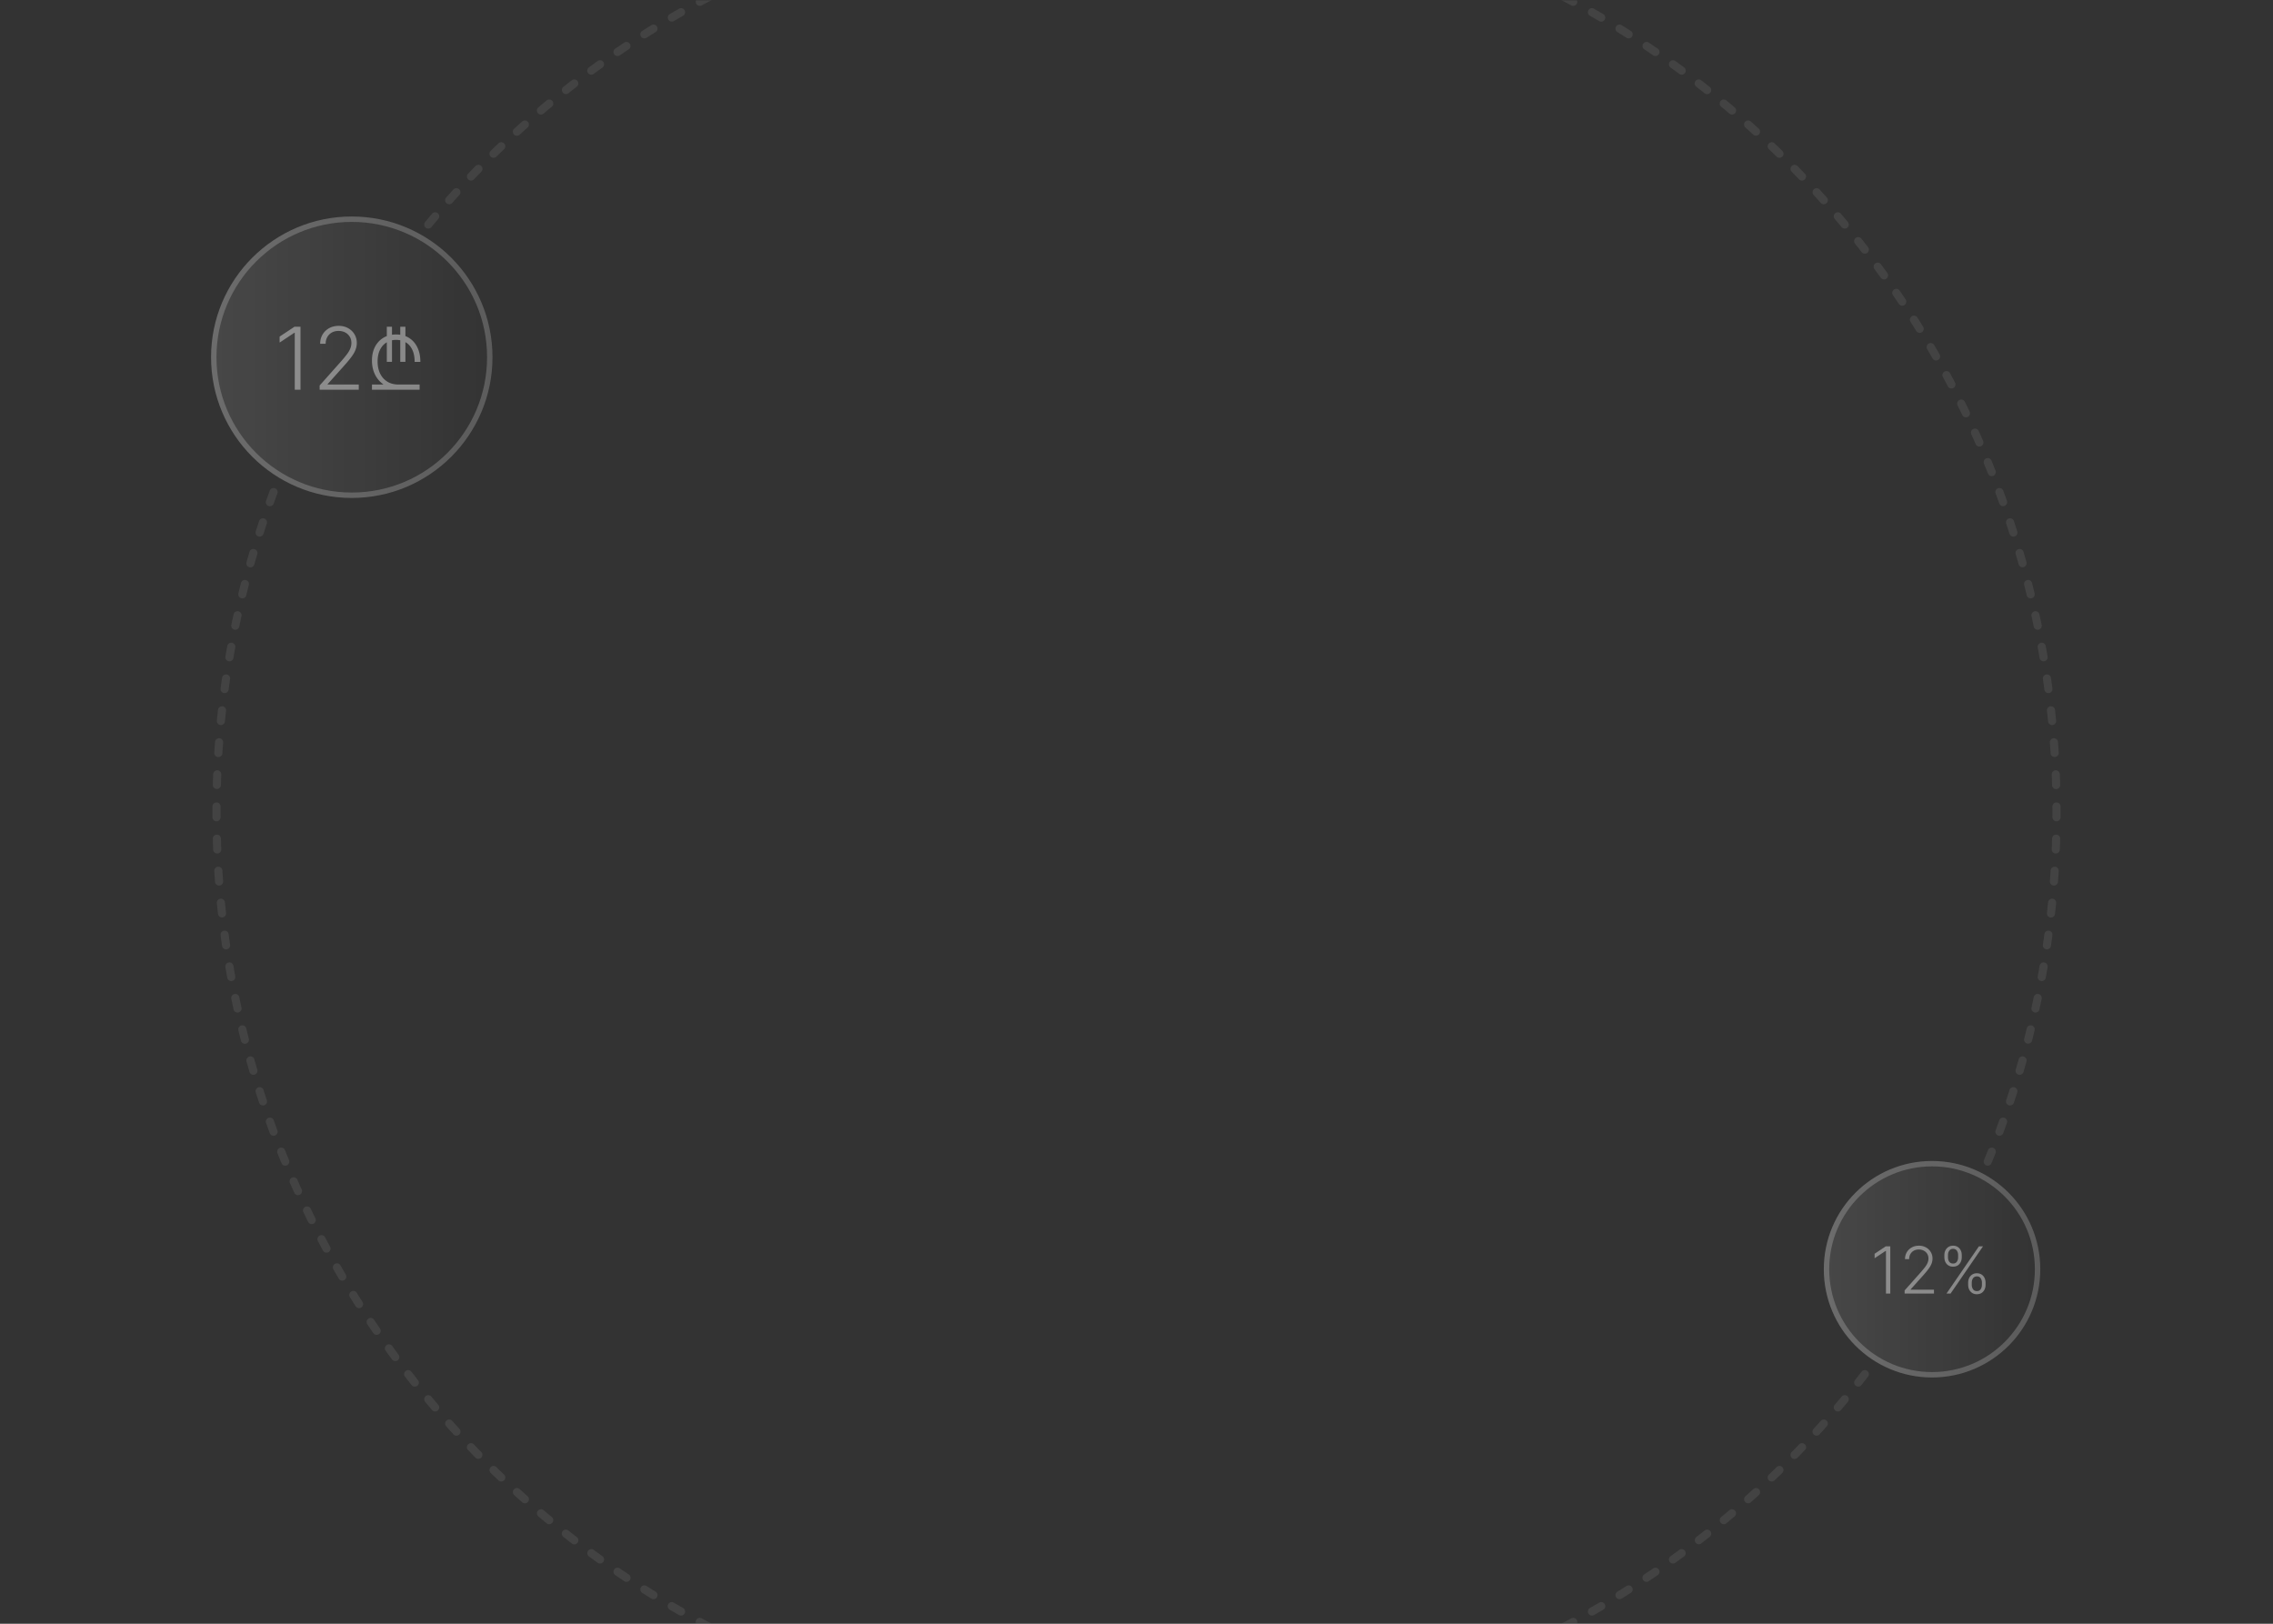 <svg width="840" height="600" fill="none" xmlns="http://www.w3.org/2000/svg"><rect width="100%" height="100%" fill="#333333" stroke="none"/><mask id="b" style="mask-type:alpha" maskUnits="userSpaceOnUse" x="0" y="0" width="840" height="600"><rect width="840" height="600" rx="60" fill="url(#a)"/></mask><g mask="url(#b)"><path fill-rule="evenodd" clip-rule="evenodd" d="M418.003-41.49a349.568 349.568 0 0 1 3.994 0 1.5 1.5 0 0 1-.017 3 343.9 343.9 0 0 0-3.96 0 1.5 1.5 0 1 1-.017-3Zm10.412 1.592a1.5 1.5 0 0 1 1.542-1.456c1.323.038 2.644.083 3.964.136a1.5 1.5 0 1 1-.121 2.998 342.019 342.019 0 0 0-3.929-.135 1.5 1.5 0 0 1-1.456-1.543Zm-16.83 0a1.5 1.5 0 0 1-1.456 1.543c-1.312.037-2.622.082-3.93.135a1.5 1.5 0 0 1-.12-2.998 346.63 346.63 0 0 1 3.964-.136 1.5 1.5 0 0 1 1.542 1.456Zm28.681.492a1.5 1.5 0 0 1 1.592-1.402c1.325.083 2.649.175 3.97.273a1.5 1.5 0 1 1-.224 2.992 338.765 338.765 0 0 0-3.935-.271 1.5 1.5 0 0 1-1.403-1.592Zm-40.533 0a1.499 1.499 0 0 1-1.402 1.592c-1.314.083-2.626.173-3.935.271a1.5 1.5 0 1 1-.224-2.992 344.82 344.82 0 0 1 3.97-.273 1.5 1.5 0 0 1 1.591 1.402Zm52.358.9a1.5 1.5 0 0 1 1.639-1.346c1.322.13 2.641.267 3.958.411a1.5 1.5 0 1 1-.328 2.983c-1.305-.144-2.613-.28-3.923-.408a1.5 1.5 0 0 1-1.346-1.64Zm-64.182 0a1.5 1.5 0 0 1-1.346 1.64c-1.31.128-2.618.264-3.924.408a1.5 1.5 0 1 1-.327-2.983c1.317-.144 2.636-.281 3.958-.41a1.5 1.5 0 0 1 1.639 1.346Zm75.991 1.314a1.5 1.5 0 0 1 1.685-1.288c1.312.175 2.621.357 3.928.547a1.5 1.5 0 1 1-.431 2.969 340.797 340.797 0 0 0-3.893-.543 1.5 1.5 0 0 1-1.289-1.685Zm-87.8 0a1.5 1.5 0 0 1-1.289 1.685c-1.3.174-2.597.354-3.893.543a1.5 1.5 0 1 1-.431-2.97c1.307-.189 2.616-.371 3.928-.546a1.5 1.5 0 0 1 1.685 1.288Zm99.541 1.723a1.5 1.5 0 0 1 1.729-1.23c1.308.222 2.613.45 3.916.687a1.5 1.5 0 0 1-.535 2.952c-1.291-.234-2.585-.461-3.882-.68a1.5 1.5 0 0 1-1.228-1.73Zm-111.282 0a1.5 1.5 0 0 1-1.228 1.729c-1.297.219-2.591.446-3.882.68a1.5 1.5 0 1 1-.535-2.952c1.303-.236 2.608-.465 3.916-.686a1.5 1.5 0 0 1 1.729 1.229Zm122.944 2.13a1.5 1.5 0 0 1 1.771-1.168c1.303.268 2.602.542 3.899.825a1.5 1.5 0 0 1-.638 2.931c-1.286-.28-2.574-.552-3.864-.817a1.5 1.5 0 0 1-1.168-1.771Zm-134.606 0a1.5 1.5 0 0 1-1.168 1.77c-1.29.266-2.578.538-3.864.818a1.5 1.5 0 0 1-.638-2.931c1.297-.282 2.596-.557 3.898-.825a1.5 1.5 0 0 1 1.772 1.168Zm146.211 2.543a1.5 1.5 0 0 1 1.811-1.105c1.286.312 2.568.63 3.848.957a1.5 1.5 0 0 1-.74 2.907 341.32 341.32 0 0 0-3.814-.948 1.5 1.5 0 0 1-1.105-1.811Zm-157.816 0a1.5 1.5 0 0 1-1.105 1.81 341.32 341.32 0 0 0-3.814.949 1.5 1.5 0 0 1-.74-2.907c1.279-.326 2.562-.645 3.848-.957a1.5 1.5 0 0 1 1.811 1.105Zm169.315 2.947a1.5 1.5 0 0 1 1.848-1.04c1.277.357 2.55.721 3.82 1.093a1.501 1.501 0 0 1-.842 2.88c-1.259-.369-2.521-.73-3.786-1.084a1.5 1.5 0 0 1-1.04-1.85Zm-180.814 0a1.5 1.5 0 0 1-1.04 1.849 335.7 335.7 0 0 0-3.786 1.084 1.5 1.5 0 0 1-.842-2.88c1.27-.371 2.543-.736 3.819-1.093a1.5 1.5 0 0 1 1.849 1.04Zm192.194 3.347a1.5 1.5 0 0 1 1.884-.974c1.265.402 2.526.812 3.785 1.229a1.5 1.5 0 1 1-.944 2.848c-1.247-.413-2.497-.82-3.751-1.218a1.5 1.5 0 0 1-.974-1.885Zm-203.574 0a1.5 1.5 0 0 1-.974 1.885 337.73 337.73 0 0 0-3.752 1.218 1.5 1.5 0 1 1-.943-2.848c1.259-.417 2.52-.827 3.785-1.23a1.5 1.5 0 0 1 1.884.975Zm214.836 3.748a1.5 1.5 0 0 1 1.918-.907c1.247.446 2.491.898 3.731 1.358a1.5 1.5 0 1 1-1.042 2.813 339.65 339.65 0 0 0-3.699-1.346 1.501 1.501 0 0 1-.908-1.918Zm-226.098 0a1.501 1.501 0 0 1-.908 1.918c-1.236.442-2.469.89-3.699 1.346a1.5 1.5 0 0 1-1.043-2.813c1.241-.46 2.485-.912 3.732-1.358a1.5 1.5 0 0 1 1.918.907Zm237.225 4.143a1.5 1.5 0 0 1 1.948-.84c1.231.49 2.458.986 3.681 1.49a1.5 1.5 0 1 1-1.141 2.774c-1.212-.499-2.429-.99-3.648-1.476a1.5 1.5 0 0 1-.84-1.948Zm-248.352 0a1.5 1.5 0 0 1-.84 1.948c-1.219.485-2.436.977-3.648 1.476a1.5 1.5 0 1 1-1.141-2.774c1.223-.504 2.45-1 3.681-1.49a1.5 1.5 0 0 1 1.948.84Zm259.32 4.53a1.5 1.5 0 0 1 1.977-.771c1.214.533 2.424 1.072 3.631 1.619a1.5 1.5 0 0 1-1.238 2.732 339.539 339.539 0 0 0-3.599-1.604 1.5 1.5 0 0 1-.771-1.977Zm-270.288 0a1.5 1.5 0 0 1-.771 1.976 340.153 340.153 0 0 0-3.599 1.605 1.5 1.5 0 1 1-1.238-2.733 342.936 342.936 0 0 1 3.631-1.62 1.5 1.5 0 0 1 1.977.771Zm281.088 4.91a1.5 1.5 0 0 1 2.002-.702c1.196.576 2.387 1.158 3.575 1.747a1.5 1.5 0 0 1-1.333 2.688 334.465 334.465 0 0 0-3.543-1.732 1.5 1.5 0 0 1-.701-2.002Zm-291.888 0a1.5 1.5 0 0 1-.701 2.001c-1.185.57-2.366 1.148-3.543 1.732a1.5 1.5 0 0 1-1.333-2.688 338.165 338.165 0 0 1 3.575-1.747 1.5 1.5 0 0 1 2.002.701Zm302.519 5.29a1.5 1.5 0 0 1 2.025-.63 341.33 341.33 0 0 1 3.504 1.866 1.5 1.5 0 0 1-1.426 2.64 337.822 337.822 0 0 0-3.473-1.85 1.5 1.5 0 0 1-.63-2.026Zm-313.15 0a1.5 1.5 0 0 1-.63 2.025c-1.162.61-2.319 1.227-3.473 1.85a1.5 1.5 0 0 1-1.426-2.639 341.643 341.643 0 0 1 3.504-1.867 1.5 1.5 0 0 1 2.025.63Zm323.584 5.657a1.5 1.5 0 0 1 2.047-.56c1.15.657 2.297 1.32 3.439 1.99a1.5 1.5 0 0 1-1.518 2.588 331.003 331.003 0 0 0-3.409-1.972 1.5 1.5 0 0 1-.559-2.046Zm-334.018 0c.41.72.16 1.635-.559 2.046a331.003 331.003 0 0 0-3.409 1.972 1.5 1.5 0 0 1-1.518-2.587c1.142-.67 2.289-1.334 3.439-1.99a1.5 1.5 0 0 1 2.047.559Zm344.246 6.016a1.5 1.5 0 0 1 2.065-.487c1.127.697 2.251 1.4 3.369 2.11a1.5 1.5 0 1 1-1.607 2.534c-1.109-.704-2.222-1.401-3.34-2.092a1.501 1.501 0 0 1-.487-2.065Zm-354.474 0c.435.705.217 1.63-.487 2.065-1.118.691-2.232 1.388-3.341 2.092a1.5 1.5 0 1 1-1.606-2.534 337.85 337.85 0 0 1 3.369-2.11 1.5 1.5 0 0 1 2.065.488Zm364.488 6.372a1.5 1.5 0 0 1 2.08-.415c1.102.735 2.2 1.477 3.292 2.225a1.5 1.5 0 1 1-1.694 2.476 339.485 339.485 0 0 0-3.263-2.206 1.5 1.5 0 0 1-.415-2.08Zm-374.502 0a1.5 1.5 0 0 1-.415 2.08c-1.092.73-2.18 1.464-3.263 2.206a1.5 1.5 0 0 1-1.695-2.476c1.093-.748 2.191-1.49 3.293-2.225a1.5 1.5 0 0 1 2.08.415Zm384.289 6.717a1.5 1.5 0 0 1 2.093-.342c1.076.773 2.146 1.552 3.212 2.338a1.5 1.5 0 1 1-1.779 2.415 342.786 342.786 0 0 0-3.184-2.317 1.5 1.5 0 0 1-.342-2.094Zm-394.076 0a1.5 1.5 0 0 1-.342 2.094 344.645 344.645 0 0 0-3.184 2.317 1.5 1.5 0 1 1-1.779-2.415 337.494 337.494 0 0 1 3.212-2.338 1.5 1.5 0 0 1 2.093.342Zm403.621 7.053a1.501 1.501 0 0 1 2.105-.27c1.048.811 2.091 1.627 3.13 2.45a1.5 1.5 0 0 1-1.863 2.352 334.61 334.61 0 0 0-3.102-2.428 1.5 1.5 0 0 1-.27-2.104Zm-413.166 0a1.5 1.5 0 0 1-.27 2.104 336.324 336.324 0 0 0-3.102 2.428 1.501 1.501 0 0 1-1.863-2.352 352.896 352.896 0 0 1 3.13-2.45 1.5 1.5 0 0 1 2.105.27Zm422.461 7.38a1.5 1.5 0 0 1 2.112-.196c1.019.846 2.034 1.698 3.043 2.556a1.5 1.5 0 1 1-1.942 2.286 354.568 354.568 0 0 0-3.017-2.534 1.499 1.499 0 0 1-.196-2.112Zm-431.756 0c.53.637.442 1.583-.196 2.112a354.58 354.58 0 0 0-3.017 2.534 1.5 1.5 0 1 1-1.942-2.286c1.009-.858 2.024-1.71 3.043-2.556a1.5 1.5 0 0 1 2.112.196Zm440.789 7.7a1.5 1.5 0 0 1 2.118-.123c.989.88 1.973 1.767 2.952 2.66a1.5 1.5 0 0 1-2.021 2.216c-.97-.884-1.946-1.763-2.926-2.636a1.5 1.5 0 0 1-.123-2.118Zm-449.822 0a1.5 1.5 0 0 1-.123 2.117c-.981.873-1.956 1.752-2.926 2.636a1.5 1.5 0 1 1-2.021-2.217c.979-.892 1.963-1.778 2.952-2.66a1.5 1.5 0 0 1 2.118.123Zm458.583 8.007a1.5 1.5 0 0 1 2.121-.049c.958.915 1.911 1.835 2.858 2.76a1.5 1.5 0 0 1-2.097 2.147c-.939-.918-1.883-1.83-2.833-2.737a1.5 1.5 0 0 1-.049-2.12Zm-467.344 0a1.5 1.5 0 0 1-.049 2.121c-.95.907-1.894 1.819-2.833 2.737a1.5 1.5 0 0 1-2.097-2.146c.947-.926 1.9-1.846 2.858-2.76a1.5 1.5 0 0 1 2.121.048Zm475.821 8.307a1.5 1.5 0 0 1 2.121.024c.926.948 1.846 1.9 2.761 2.859a1.5 1.5 0 0 1-2.17 2.071c-.906-.95-1.819-1.894-2.736-2.833a1.5 1.5 0 0 1 .024-2.121Zm-484.298 0a1.5 1.5 0 0 1 .024 2.121c-.917.94-1.83 1.884-2.736 2.833a1.5 1.5 0 0 1-2.17-2.071c.915-.958 1.835-1.911 2.76-2.858a1.501 1.501 0 0 1 2.122-.025Zm492.483 8.596a1.5 1.5 0 0 1 2.119.098c.892.98 1.779 1.963 2.66 2.952a1.5 1.5 0 1 1-2.241 1.995c-.873-.98-1.752-1.956-2.636-2.926a1.5 1.5 0 0 1 .098-2.119Zm-500.668 0a1.5 1.5 0 0 1 .098 2.12c-.884.97-1.763 1.945-2.636 2.925a1.5 1.5 0 0 1-2.241-1.995c.881-.989 1.768-1.973 2.66-2.952a1.5 1.5 0 0 1 2.119-.098Zm508.549 8.874a1.5 1.5 0 0 1 2.114.172c.858 1.01 1.71 2.024 2.556 3.044a1.499 1.499 0 1 1-2.308 1.916 349.859 349.859 0 0 0-2.534-3.017 1.5 1.5 0 0 1 .172-2.114Zm-516.43 0a1.5 1.5 0 0 1 .172 2.115c-.851 1-1.695 2.006-2.534 3.017a1.5 1.5 0 0 1-2.309-1.916c.847-1.02 1.699-2.034 2.557-3.044a1.5 1.5 0 0 1 2.114-.171Zm523.998 9.143a1.5 1.5 0 0 1 2.107.245 358.1 358.1 0 0 1 2.449 3.13 1.5 1.5 0 0 1-2.374 1.835 336.587 336.587 0 0 0-2.427-3.103 1.499 1.499 0 0 1 .245-2.107Zm7.246 9.401a1.5 1.5 0 0 1 2.098.318 343.928 343.928 0 0 1 2.337 3.212 1.5 1.5 0 1 1-2.436 1.751 323.345 323.345 0 0 0-2.317-3.184 1.5 1.5 0 0 1 .318-2.097Zm6.915 9.647a1.5 1.5 0 0 1 2.085.391c.748 1.093 1.49 2.19 2.226 3.292a1.502 1.502 0 0 1-2.496 1.666 332.783 332.783 0 0 0-2.205-3.264 1.5 1.5 0 0 1 .39-2.085Zm6.574 9.88a1.5 1.5 0 0 1 2.07.463c.71 1.119 1.413 2.242 2.11 3.37a1.5 1.5 0 1 1-2.552 1.577 346.292 346.292 0 0 0-2.091-3.34 1.499 1.499 0 0 1 .463-2.07Zm6.226 10.104a1.5 1.5 0 0 1 2.053.536c.67 1.142 1.333 2.288 1.99 3.439a1.5 1.5 0 1 1-2.606 1.487 338.828 338.828 0 0 0-1.972-3.409 1.5 1.5 0 0 1 .535-2.053Zm5.872 10.32a1.5 1.5 0 0 1 2.032.606 344.906 344.906 0 0 1 1.867 3.504 1.501 1.501 0 0 1-2.656 1.395 338.639 338.639 0 0 0-1.85-3.472 1.5 1.5 0 0 1 .607-2.033Zm5.503 10.512a1.5 1.5 0 0 1 2.01.678 327.836 327.836 0 0 1 1.747 3.574 1.5 1.5 0 1 1-2.703 1.302 331.302 331.302 0 0 0-1.731-3.544 1.5 1.5 0 0 1 .677-2.01Zm5.132 10.699a1.5 1.5 0 0 1 1.986.748 348.19 348.19 0 0 1 1.619 3.631 1.5 1.5 0 1 1-2.747 1.205 331.026 331.026 0 0 0-1.605-3.599 1.5 1.5 0 0 1 .747-1.985Zm4.756 10.877a1.5 1.5 0 0 1 1.958.817c.503 1.223.999 2.451 1.489 3.681a1.5 1.5 0 0 1-2.788 1.109c-.485-1.22-.977-2.436-1.476-3.649a1.5 1.5 0 0 1 .817-1.958Zm4.371 11.039a1.5 1.5 0 0 1 1.928.885c.46 1.24.913 2.484 1.359 3.732a1.5 1.5 0 0 1-2.825 1.009 332.036 332.036 0 0 0-1.347-3.698 1.5 1.5 0 0 1 .885-1.928Zm-636.756 0a1.5 1.5 0 0 1 .885 1.928 332.036 332.036 0 0 0-1.347 3.698 1.5 1.5 0 1 1-2.825-1.009c.446-1.248.899-2.492 1.359-3.732a1.5 1.5 0 0 1 1.928-.885Zm640.733 11.175a1.501 1.501 0 0 1 1.896.953c.416 1.258.826 2.52 1.229 3.784a1.5 1.5 0 0 1-2.859.91 341.794 341.794 0 0 0-1.218-3.751 1.5 1.5 0 0 1 .952-1.896Zm-644.71 0a1.5 1.5 0 0 1 .952 1.896c-.413 1.247-.819 2.498-1.218 3.751a1.5 1.5 0 1 1-2.859-.909c.403-1.265.813-2.527 1.23-3.785a1.5 1.5 0 0 1 1.895-.953Zm648.293 11.315a1.5 1.5 0 0 1 1.861 1.018 348.3 348.3 0 0 1 1.094 3.82 1.501 1.501 0 0 1-2.889.809 342.118 342.118 0 0 0-1.084-3.786 1.5 1.5 0 0 1 1.018-1.861Zm-651.876 0a1.5 1.5 0 0 1 1.018 1.861c-.368 1.259-.73 2.521-1.084 3.786a1.5 1.5 0 0 1-2.889-.809c.358-1.276.722-2.55 1.094-3.82a1.5 1.5 0 0 1 1.86-1.018Zm655.062 11.443a1.5 1.5 0 0 1 1.824 1.083c.326 1.28.645 2.563.956 3.848a1.5 1.5 0 0 1-2.915.707 337.05 337.05 0 0 0-.948-3.814 1.5 1.5 0 0 1 1.083-1.824Zm-658.248 0a1.5 1.5 0 0 1 1.083 1.824c-.323 1.268-.639 2.54-.948 3.814a1.5 1.5 0 0 1-2.915-.707c.311-1.285.63-2.568.956-3.848a1.5 1.5 0 0 1 1.824-1.083Zm661.025 11.531a1.5 1.5 0 0 1 1.785 1.147c.282 1.296.557 2.596.824 3.898a1.5 1.5 0 0 1-2.938.604 326.681 326.681 0 0 0-.818-3.864 1.5 1.5 0 0 1 1.147-1.785Zm-663.802 0a1.5 1.5 0 0 1 1.147 1.785c-.28 1.285-.553 2.573-.818 3.864a1.5 1.5 0 0 1-2.938-.604c.267-1.302.542-2.602.824-3.898a1.5 1.5 0 0 1 1.785-1.147Zm666.173 11.625a1.5 1.5 0 0 1 1.744 1.208c.236 1.303.464 2.609.686 3.917a1.5 1.5 0 0 1-2.958.5c-.22-1.297-.446-2.591-.68-3.882a1.499 1.499 0 0 1 1.208-1.743Zm-668.544 0a1.5 1.5 0 0 1 1.208 1.743c-.234 1.292-.46 2.586-.68 3.882a1.5 1.5 0 0 1-2.958-.5c.222-1.308.45-2.614.686-3.917a1.5 1.5 0 0 1 1.744-1.208Zm670.509 11.713a1.5 1.5 0 0 1 1.7 1.268c.189 1.307.372 2.617.547 3.928a1.5 1.5 0 0 1-2.974.397c-.173-1.3-.354-2.598-.542-3.893a1.5 1.5 0 0 1 1.269-1.7Zm-672.474 0a1.5 1.5 0 0 1 1.27 1.7 339.922 339.922 0 0 0-.543 3.893 1.5 1.5 0 1 1-2.974-.397c.175-1.311.358-2.621.547-3.927a1.5 1.5 0 0 1 1.7-1.269Zm674.026 11.766a1.5 1.5 0 0 1 1.655 1.327c.145 1.317.282 2.637.411 3.958a1.5 1.5 0 0 1-2.986.293 335.92 335.92 0 0 0-.407-3.923 1.5 1.5 0 0 1 1.327-1.655Zm-675.578 0a1.5 1.5 0 0 1 1.327 1.655c-.143 1.305-.279 2.613-.407 3.923a1.5 1.5 0 1 1-2.986-.293c.13-1.321.267-2.64.411-3.957a1.5 1.5 0 0 1 1.655-1.328Zm676.719 11.803a1.501 1.501 0 0 1 1.608 1.384c.099 1.322.19 2.645.274 3.97a1.5 1.5 0 0 1-2.994.189 341.84 341.84 0 0 0-.272-3.935 1.5 1.5 0 0 1 1.384-1.608Zm-677.86 0a1.5 1.5 0 0 1 1.384 1.608c-.098 1.31-.189 2.622-.272 3.936a1.5 1.5 0 0 1-2.994-.19c.084-1.325.175-2.648.274-3.97a1.5 1.5 0 0 1 1.608-1.384Zm678.593 11.853a1.5 1.5 0 0 1 1.558 1.439c.053 1.319.099 2.64.137 3.963a1.5 1.5 0 0 1-2.999.086 364.623 364.623 0 0 0-.135-3.929 1.5 1.5 0 0 1 1.439-1.559Zm-679.326 0a1.5 1.5 0 0 1 1.44 1.559 340.536 340.536 0 0 0-.136 3.929 1.501 1.501 0 0 1-2.999-.086c.038-1.323.084-2.644.137-3.963a1.5 1.5 0 0 1 1.559-1.439Zm679.649 11.871a1.5 1.5 0 0 1 1.508 1.492l.004.755.001.601.001.64-.002 1.126-.004.871a1.5 1.5 0 1 1-3-.017 326.21 326.21 0 0 0 0-3.959 1.5 1.5 0 0 1 1.492-1.509Zm-679.972 0a1.5 1.5 0 0 1 1.492 1.509 343.292 343.292 0 0 0 0 3.959 1.5 1.5 0 1 1-3 .017 349.568 349.568 0 0 1 0-3.993 1.5 1.5 0 0 1 1.508-1.492Zm679.887 11.903c.828.024 1.48.715 1.457 1.543a346.443 346.443 0 0 1-.137 3.963 1.5 1.5 0 1 1-2.997-.12c.052-1.308.097-2.618.135-3.929a1.5 1.5 0 0 1 1.542-1.457Zm-679.802 0a1.501 1.501 0 0 1 1.542 1.457c.038 1.311.083 2.621.135 3.929a1.5 1.5 0 1 1-2.997.12c-.053-1.319-.099-2.64-.137-3.963a1.5 1.5 0 0 1 1.457-1.543Zm679.31 11.852a1.5 1.5 0 0 1 1.403 1.591 344.818 344.818 0 0 1-.274 3.97 1.5 1.5 0 0 1-2.992-.223c.098-1.31.189-2.622.272-3.936a1.499 1.499 0 0 1 1.591-1.402Zm-678.818 0a1.5 1.5 0 0 1 1.591 1.402c.083 1.314.174 2.626.272 3.936a1.499 1.499 0 1 1-2.992.224c-.099-1.322-.19-2.645-.274-3.97a1.5 1.5 0 0 1 1.403-1.592Zm677.918 11.824a1.5 1.5 0 0 1 1.346 1.639 321.242 321.242 0 0 1-.411 3.958 1.5 1.5 0 1 1-2.982-.327c.143-1.306.279-2.613.408-3.923a1.499 1.499 0 0 1 1.639-1.347Zm-677.018 0a1.5 1.5 0 0 1 1.64 1.347c.128 1.31.264 2.618.407 3.923a1.5 1.5 0 0 1-2.982.327 341.854 341.854 0 0 1-.411-3.957 1.5 1.5 0 0 1 1.346-1.64Zm675.704 11.809c.821.11 1.398.864 1.289 1.686a363.45 363.45 0 0 1-.547 3.927 1.5 1.5 0 0 1-2.969-.431c.188-1.295.369-2.593.542-3.893a1.501 1.501 0 0 1 1.685-1.289Zm-674.39.001a1.5 1.5 0 0 1 1.685 1.288c.173 1.3.354 2.598.542 3.893a1.5 1.5 0 1 1-2.969.431c-.19-1.306-.372-2.616-.547-3.927a1.5 1.5 0 0 1 1.289-1.685Zm672.668 11.74a1.5 1.5 0 0 1 1.229 1.729c-.222 1.308-.45 2.614-.686 3.917a1.5 1.5 0 0 1-2.952-.535c.234-1.292.46-2.586.68-3.882a1.5 1.5 0 0 1 1.729-1.229Zm-670.946 0a1.5 1.5 0 0 1 1.73 1.229c.219 1.296.445 2.59.68 3.882a1.5 1.5 0 1 1-2.953.535 341.386 341.386 0 0 1-.686-3.917 1.5 1.5 0 0 1 1.23-1.729Zm668.816 11.663a1.5 1.5 0 0 1 1.167 1.771 336.807 336.807 0 0 1-.824 3.898 1.5 1.5 0 0 1-2.932-.638c.28-1.285.553-2.573.818-3.864a1.5 1.5 0 0 1 1.771-1.167Zm-666.686 0a1.5 1.5 0 0 1 1.771 1.167c.266 1.291.538 2.579.818 3.864a1.5 1.5 0 1 1-2.932.638 343.235 343.235 0 0 1-.824-3.898 1.5 1.5 0 0 1 1.167-1.771ZM750.8 378.912a1.5 1.5 0 0 1 1.104 1.811c-.311 1.285-.63 2.568-.956 3.848a1.501 1.501 0 0 1-2.907-.741c.323-1.268.639-2.54.948-3.814a1.5 1.5 0 0 1 1.811-1.104Zm-661.6 0a1.5 1.5 0 0 1 1.811 1.104c.31 1.274.625 2.546.948 3.814a1.5 1.5 0 0 1-2.907.741c-.326-1.28-.645-2.563-.956-3.848a1.5 1.5 0 0 1 1.104-1.811Zm658.652 11.498a1.5 1.5 0 0 1 1.041 1.849 354.764 354.764 0 0 1-1.094 3.82 1.5 1.5 0 1 1-2.879-.843c.368-1.259.73-2.521 1.084-3.786a1.5 1.5 0 0 1 1.848-1.04Zm-655.704 0a1.5 1.5 0 0 1 1.848 1.04c.354 1.265.716 2.527 1.084 3.786a1.5 1.5 0 0 1-2.88.843c-.37-1.27-.735-2.544-1.093-3.82a1.5 1.5 0 0 1 1.04-1.849Zm652.357 11.38a1.5 1.5 0 0 1 .975 1.884 363.404 363.404 0 0 1-1.229 3.785 1.5 1.5 0 0 1-2.848-.943c.413-1.247.819-2.498 1.218-3.751a1.5 1.5 0 0 1 1.884-.975Zm-649.01 0a1.5 1.5 0 0 1 1.884.975 337.57 337.57 0 0 0 1.218 3.751 1.5 1.5 0 0 1-2.848.943c-.416-1.258-.826-2.52-1.229-3.785a1.5 1.5 0 0 1 .975-1.884Zm645.262 11.263a1.5 1.5 0 0 1 .908 1.917 345.759 345.759 0 0 1-1.359 3.732 1.5 1.5 0 1 1-2.813-1.043c.456-1.229.905-2.462 1.347-3.699a1.5 1.5 0 0 1 1.917-.907Zm-641.514 0a1.5 1.5 0 0 1 1.917.907c.442 1.237.891 2.47 1.347 3.699a1.5 1.5 0 1 1-2.813 1.043c-.46-1.241-.913-2.484-1.359-3.732a1.5 1.5 0 0 1 .908-1.917Zm637.371 11.126a1.501 1.501 0 0 1 .84 1.949c-.49 1.23-.986 2.457-1.489 3.681a1.5 1.5 0 0 1-2.775-1.141c.499-1.213.991-2.429 1.476-3.649a1.5 1.5 0 0 1 1.948-.84Zm-633.228.001a1.499 1.499 0 0 1 1.948.839c.485 1.22.977 2.436 1.476 3.649a1.5 1.5 0 0 1-2.775 1.141 367.495 367.495 0 0 1-1.489-3.681 1.5 1.5 0 0 1 .84-1.948Zm4.529 10.968a1.5 1.5 0 0 1 1.976.77 322.623 322.623 0 0 0 1.605 3.599 1.5 1.5 0 0 1-2.733 1.238 348.19 348.19 0 0 1-1.619-3.631 1.5 1.5 0 0 1 .771-1.976Zm4.91 10.799a1.5 1.5 0 0 1 2.002.701c.57 1.185 1.148 2.366 1.731 3.543a1.5 1.5 0 0 1-2.687 1.333 327.836 327.836 0 0 1-1.747-3.574 1.5 1.5 0 0 1 .701-2.003Zm5.29 10.631a1.501 1.501 0 0 1 2.026.63c.61 1.162 1.227 2.32 1.85 3.473a1.5 1.5 0 0 1-2.639 1.426 334.426 334.426 0 0 1-1.867-3.503 1.5 1.5 0 0 1 .63-2.026Zm5.657 10.435a1.5 1.5 0 0 1 2.047.559c.651 1.14 1.308 2.277 1.972 3.409a1.5 1.5 0 0 1-2.588 1.517 333.912 333.912 0 0 1-1.99-3.439 1.5 1.5 0 0 1 .559-2.046Zm6.017 10.228a1.5 1.5 0 0 1 2.065.487 346.292 346.292 0 0 0 2.091 3.34 1.5 1.5 0 1 1-2.533 1.607 333.641 333.641 0 0 1-2.11-3.37 1.499 1.499 0 0 1 .487-2.064Zm6.371 10.013a1.5 1.5 0 0 1 2.081.415c.729 1.093 1.464 2.18 2.205 3.264a1.5 1.5 0 0 1-2.475 1.694c-.748-1.093-1.49-2.19-2.226-3.292a1.502 1.502 0 0 1 .415-2.081Zm6.718 9.787a1.5 1.5 0 0 1 2.094.343 326.996 326.996 0 0 0 2.317 3.184 1.5 1.5 0 1 1-2.416 1.779 350.673 350.673 0 0 1-2.337-3.212 1.5 1.5 0 0 1 .342-2.094Zm547.191 9.546a1.5 1.5 0 0 1 .27 2.104 355.123 355.123 0 0 1-2.449 3.13 1.5 1.5 0 0 1-2.352-1.862c.815-1.03 1.624-2.064 2.427-3.103a1.5 1.5 0 0 1 2.104-.269Zm-540.138 0a1.5 1.5 0 0 1 2.104.269 344.939 344.939 0 0 0 2.427 3.103 1.499 1.499 0 1 1-2.352 1.862 355.123 355.123 0 0 1-2.449-3.13 1.5 1.5 0 0 1 .27-2.104Zm532.759 9.294a1.5 1.5 0 0 1 .196 2.112 354.643 354.643 0 0 1-2.557 3.044 1.5 1.5 0 1 1-2.286-1.943 331.268 331.268 0 0 0 2.534-3.017 1.501 1.501 0 0 1 2.113-.196Zm-525.379 0a1.5 1.5 0 0 1 2.112.196 331.268 331.268 0 0 0 2.534 3.017 1.5 1.5 0 1 1-2.286 1.943 337.15 337.15 0 0 1-2.556-3.044 1.498 1.498 0 0 1 .196-2.112Zm517.679 9.034a1.5 1.5 0 0 1 .123 2.118c-.881.989-1.768 1.973-2.66 2.951a1.5 1.5 0 1 1-2.217-2.02c.884-.971 1.763-1.946 2.636-2.927a1.5 1.5 0 0 1 2.118-.122Zm-509.98 0a1.5 1.5 0 0 1 2.118.122c.873.981 1.752 1.956 2.636 2.927a1.5 1.5 0 1 1-2.217 2.02 338.669 338.669 0 0 1-2.66-2.951 1.5 1.5 0 0 1 .123-2.118Zm8.008 8.76a1.5 1.5 0 0 1 2.121.049c.906.95 1.819 1.895 2.736 2.834a1.5 1.5 0 0 1-2.145 2.096 338.42 338.42 0 0 1-2.761-2.858 1.5 1.5 0 0 1 .049-2.121Zm493.964 0a1.5 1.5 0 0 1 .049 2.121c-.914.958-1.835 1.911-2.76 2.858a1.5 1.5 0 1 1-2.146-2.096 332.55 332.55 0 0 0 2.736-2.834 1.5 1.5 0 0 1 2.121-.049Zm-8.307 8.478a1.5 1.5 0 0 1-.024 2.121c-.947.926-1.9 1.846-2.858 2.761a1.5 1.5 0 0 1-2.072-2.17c.95-.907 1.894-1.819 2.833-2.737a1.5 1.5 0 0 1 2.121.025Zm-477.35 0a1.5 1.5 0 0 1 2.121-.025c.939.918 1.883 1.83 2.833 2.737a1.5 1.5 0 0 1-2.072 2.17 338.42 338.42 0 0 1-2.858-2.761 1.5 1.5 0 0 1-.024-2.121Zm468.754 8.184a1.5 1.5 0 0 1-.098 2.119c-.979.893-1.963 1.779-2.952 2.66a1.5 1.5 0 0 1-1.995-2.24c.981-.874 1.956-1.752 2.926-2.637a1.5 1.5 0 0 1 2.119.098Zm-460.158 0a1.5 1.5 0 0 1 2.119-.098c.97.885 1.946 1.763 2.926 2.637a1.499 1.499 0 1 1-1.995 2.24 337.203 337.203 0 0 1-2.952-2.66 1.5 1.5 0 0 1-.098-2.119Zm451.284 7.881a1.5 1.5 0 0 1-.172 2.114 337.129 337.129 0 0 1-3.043 2.557 1.5 1.5 0 0 1-1.916-2.308 345.61 345.61 0 0 0 3.017-2.535 1.5 1.5 0 0 1 2.114.172Zm-442.41 0a1.5 1.5 0 0 1 2.114-.171c1.001.85 2.007 1.695 3.017 2.534a1.5 1.5 0 0 1-1.916 2.308 337.129 337.129 0 0 1-3.043-2.557 1.5 1.5 0 0 1-.172-2.114Zm433.267 7.568a1.5 1.5 0 0 1-.244 2.107 351.065 351.065 0 0 1-3.13 2.449 1.501 1.501 0 0 1-1.835-2.373 348.892 348.892 0 0 0 3.102-2.428 1.5 1.5 0 0 1 2.107.245Zm-424.124 0a1.5 1.5 0 0 1 2.107-.245c1.029.815 2.063 1.624 3.102 2.428a1.5 1.5 0 1 1-1.835 2.373 351.065 351.065 0 0 1-3.13-2.449 1.5 1.5 0 0 1-.244-2.107Zm414.723 7.247a1.499 1.499 0 0 1-.318 2.097 337.532 337.532 0 0 1-3.212 2.338 1.5 1.5 0 0 1-1.751-2.436 344.624 344.624 0 0 0 3.184-2.317 1.499 1.499 0 0 1 2.097.318Zm-405.322 0a1.499 1.499 0 0 1 2.097-.318c1.057.778 2.118 1.551 3.184 2.317a1.5 1.5 0 0 1-1.751 2.436 337.532 337.532 0 0 1-3.212-2.338 1.499 1.499 0 0 1-.318-2.097Zm395.675 6.915a1.5 1.5 0 0 1-.39 2.085 351.418 351.418 0 0 1-3.293 2.225 1.5 1.5 0 1 1-1.665-2.495c1.092-.729 2.18-1.465 3.263-2.206a1.5 1.5 0 0 1 2.085.391Zm-386.028 0a1.5 1.5 0 0 1 2.085-.391c1.083.741 2.171 1.477 3.263 2.206a1.5 1.5 0 1 1-1.665 2.495c-1.102-.735-2.2-1.477-3.293-2.225a1.5 1.5 0 0 1-.39-2.085Zm376.149 6.573c.443.7.236 1.627-.464 2.071a352.406 352.406 0 0 1-3.369 2.11 1.5 1.5 0 0 1-1.578-2.552 327.937 327.937 0 0 0 3.341-2.092 1.5 1.5 0 0 1 2.07.463Zm-366.27 0a1.502 1.502 0 0 1 2.071-.463c1.109.704 2.222 1.401 3.34 2.092a1.5 1.5 0 0 1-1.578 2.552 352.406 352.406 0 0 1-3.369-2.11 1.501 1.501 0 0 1-.464-2.071Zm356.165 6.227a1.5 1.5 0 0 1-.535 2.052c-1.142.67-2.289 1.333-3.439 1.99a1.5 1.5 0 1 1-1.488-2.605 328.14 328.14 0 0 0 3.409-1.973 1.5 1.5 0 0 1 2.053.536Zm-346.06 0a1.5 1.5 0 0 1 2.053-.536 328.14 328.14 0 0 0 3.409 1.973 1.5 1.5 0 1 1-1.488 2.605c-1.15-.657-2.297-1.32-3.439-1.99a1.5 1.5 0 0 1-.535-2.052Zm335.741 5.871a1.501 1.501 0 0 1-.607 2.033 325.945 325.945 0 0 1-3.504 1.866 1.499 1.499 0 1 1-1.395-2.655 338.87 338.87 0 0 0 3.473-1.851 1.501 1.501 0 0 1 2.033.607Zm-325.421 0a1.5 1.5 0 0 1 2.032-.607c1.154.624 2.311 1.241 3.473 1.851a1.499 1.499 0 1 1-1.395 2.656 344.906 344.906 0 0 1-3.504-1.867 1.5 1.5 0 0 1-.606-2.033Zm314.908 5.504a1.5 1.5 0 0 1-.677 2.01 347.383 347.383 0 0 1-3.575 1.747 1.5 1.5 0 0 1-1.301-2.704c1.185-.57 2.366-1.147 3.543-1.731a1.5 1.5 0 0 1 2.01.678Zm-304.396 0a1.5 1.5 0 0 1 2.01-.678c1.177.584 2.358 1.161 3.543 1.732a1.5 1.5 0 1 1-1.301 2.703 347.383 347.383 0 0 1-3.575-1.747 1.5 1.5 0 0 1-.677-2.01Zm10.699 5.132a1.5 1.5 0 0 1 1.985-.748c1.196.542 2.396 1.077 3.599 1.605a1.5 1.5 0 1 1-1.206 2.747 336.92 336.92 0 0 1-3.631-1.619 1.5 1.5 0 0 1-.747-1.985Zm282.998 0a1.5 1.5 0 0 1-.747 1.985 336.92 336.92 0 0 1-3.631 1.619 1.5 1.5 0 0 1-1.206-2.747 331.026 331.026 0 0 0 3.599-1.605 1.5 1.5 0 0 1 1.985.748Zm-272.121 4.756a1.5 1.5 0 0 1 1.958-.817c1.212.499 2.429.99 3.648 1.475a1.5 1.5 0 1 1-1.108 2.788 310.888 310.888 0 0 1-3.681-1.489 1.499 1.499 0 0 1-.817-1.957Zm261.244-.001a1.5 1.5 0 0 1-.817 1.958c-1.223.503-2.45 1-3.681 1.489a1.5 1.5 0 1 1-1.108-2.788 330.78 330.78 0 0 0 3.648-1.475 1.5 1.5 0 0 1 1.958.816Zm-11.038 4.372a1.5 1.5 0 0 1-.885 1.927c-1.241.46-2.485.913-3.732 1.359a1.5 1.5 0 1 1-1.01-2.825c1.236-.442 2.469-.891 3.699-1.346a1.5 1.5 0 0 1 1.928.885Zm-239.168 0a1.5 1.5 0 0 1 1.928-.885c1.23.455 2.463.904 3.699 1.346a1.5 1.5 0 1 1-1.01 2.825 359.673 359.673 0 0 1-3.731-1.358 1.5 1.5 0 0 1-.886-1.928Zm227.992 3.976a1.5 1.5 0 0 1-.952 1.896c-1.259.417-2.52.827-3.785 1.229a1.5 1.5 0 0 1-.91-2.859c1.254-.399 2.504-.805 3.752-1.218a1.5 1.5 0 0 1 1.895.952Zm-216.816 0a1.5 1.5 0 0 1 1.896-.952c1.247.413 2.497.819 3.751 1.218a1.5 1.5 0 0 1-.91 2.859 327.483 327.483 0 0 1-3.785-1.229 1.5 1.5 0 0 1-.952-1.896Zm205.502 3.584a1.501 1.501 0 0 1-1.019 1.861c-1.27.371-2.543.736-3.819 1.093a1.5 1.5 0 1 1-.809-2.889c1.265-.354 2.527-.715 3.786-1.084a1.501 1.501 0 0 1 1.861 1.019Zm-194.188 0a1.501 1.501 0 0 1 1.861-1.019c1.259.369 2.521.73 3.786 1.084a1.5 1.5 0 1 1-.809 2.889 348.092 348.092 0 0 1-3.819-1.093 1.501 1.501 0 0 1-1.019-1.861Zm11.444 3.185a1.499 1.499 0 0 1 1.823-1.083c1.269.323 2.54.639 3.814.948a1.5 1.5 0 0 1-.706 2.916 348.606 348.606 0 0 1-3.848-.957 1.5 1.5 0 0 1-1.083-1.824Zm171.301 0a1.5 1.5 0 0 1-1.084 1.824c-1.279.326-2.562.645-3.848.957a1.5 1.5 0 0 1-.706-2.916c1.274-.309 2.545-.625 3.814-.948a1.5 1.5 0 0 1 1.824 1.083Zm-159.77 2.777a1.5 1.5 0 0 1 1.784-1.146c1.286.28 2.574.552 3.864.817a1.5 1.5 0 0 1-.603 2.939 354.4 354.4 0 0 1-3.899-.825 1.5 1.5 0 0 1-1.146-1.785Zm148.238 0a1.5 1.5 0 0 1-1.146 1.785c-1.297.282-2.596.557-3.898.825a1.501 1.501 0 0 1-.604-2.939c1.29-.265 2.578-.538 3.864-.817a1.5 1.5 0 0 1 1.784 1.146Zm-136.614 2.372a1.501 1.501 0 0 1 1.744-1.209c1.291.234 2.585.461 3.882.68a1.5 1.5 0 1 1-.501 2.958c-1.308-.221-2.613-.45-3.916-.686a1.5 1.5 0 0 1-1.209-1.743Zm124.99 0a1.5 1.5 0 0 1-1.209 1.743c-1.303.236-2.608.465-3.916.686a1.5 1.5 0 0 1-.501-2.958c1.297-.219 2.591-.446 3.882-.68a1.5 1.5 0 0 1 1.744 1.209Zm-113.277 1.964a1.5 1.5 0 0 1 1.7-1.269c1.296.188 2.593.369 3.893.543a1.5 1.5 0 1 1-.396 2.973 337.241 337.241 0 0 1-3.928-.547 1.5 1.5 0 0 1-1.269-1.7Zm101.564 0a1.5 1.5 0 0 1-1.269 1.7c-1.307.19-2.616.372-3.928.547a1.5 1.5 0 1 1-.396-2.973c1.3-.174 2.597-.355 3.893-.543a1.5 1.5 0 0 1 1.7 1.269Zm-89.797 1.553a1.5 1.5 0 0 1 1.655-1.328c1.305.144 2.613.279 3.923.408a1.5 1.5 0 0 1-.293 2.986 341.94 341.94 0 0 1-3.958-.412 1.499 1.499 0 0 1-1.327-1.654Zm78.03 0a1.499 1.499 0 0 1-1.327 1.654 341.94 341.94 0 0 1-3.958.412 1.5 1.5 0 0 1-.293-2.986c1.31-.129 2.618-.264 3.924-.408a1.5 1.5 0 0 1 1.654 1.328Zm-66.227 1.141a1.5 1.5 0 0 1 1.608-1.384c1.309.098 2.621.188 3.935.271a1.5 1.5 0 0 1-.189 2.994 346.376 346.376 0 0 1-3.97-.274 1.5 1.5 0 0 1-1.384-1.607Zm54.424 0a1.5 1.5 0 0 1-1.384 1.607c-1.321.099-2.644.19-3.97.274a1.5 1.5 0 0 1-.189-2.994 338.77 338.77 0 0 0 3.935-.271 1.5 1.5 0 0 1 1.608 1.384Zm-42.571.732a1.5 1.5 0 0 1 1.559-1.439c1.307.053 2.617.098 3.929.135a1.5 1.5 0 0 1-.086 2.999 347.42 347.42 0 0 1-3.964-.136 1.5 1.5 0 0 1-1.438-1.559Zm30.718 0a1.499 1.499 0 0 1-1.438 1.559c-1.319.053-2.641.098-3.964.136a1.5 1.5 0 1 1-.086-2.999c1.312-.037 2.622-.082 3.93-.135a1.5 1.5 0 0 1 1.558 1.439Zm-18.847.323a1.5 1.5 0 0 1 1.508-1.491 326.704 326.704 0 0 0 3.96 0 1.5 1.5 0 1 1 .017 3c-.665.004-1.331.005-1.997.005-.394 0-.787 0-1.181-.002l-.816-.003a1.5 1.5 0 0 1-1.491-1.509Z" fill="#fff" fill-opacity=".08"/><circle cx="52" cy="52" r="52" transform="matrix(-1 0 0 1 182 80)" fill="url(#c)"/><circle cx="52" cy="52" r="51" transform="matrix(-1 0 0 1 182 80)" stroke="#fff" stroke-opacity=".2" stroke-width="2"/><path d="M111.054 120.727V144h-2.125v-21.045h-.136l-5.455 3.625v-2.205l5.5-3.648h2.216ZM118.122 144v-1.557l7.602-8.545a52.353 52.353 0 0 0 2.398-2.875c.606-.796 1.046-1.531 1.318-2.205a5.411 5.411 0 0 0 .421-2.102c0-.886-.209-1.659-.625-2.318a4.203 4.203 0 0 0-1.693-1.557c-.72-.371-1.531-.557-2.432-.557-.955 0-1.792.205-2.512.614a4.312 4.312 0 0 0-1.659 1.682c-.394.712-.591 1.53-.591 2.454h-2.034c0-1.288.296-2.428.887-3.42a6.4 6.4 0 0 1 2.443-2.353c1.038-.568 2.212-.852 3.523-.852 1.295 0 2.447.28 3.454.841a6.202 6.202 0 0 1 2.375 2.261c.576.955.864 2.023.864 3.205 0 .856-.152 1.686-.455 2.489-.295.803-.807 1.697-1.534 2.681-.727.985-1.735 2.19-3.023 3.614l-5.772 6.443v.148h11.511V144h-14.466Zm31.702-10.284h-1.909v-12.989h1.909v12.989Zm-4.966 0h-1.909v-12.989h1.909v12.989ZM137.46 144v-1.909h17.614V144H137.46Zm9.012-.557c-1.766-.007-3.326-.458-4.682-1.352-1.356-.894-2.417-2.11-3.182-3.648-.765-1.538-1.148-3.273-1.148-5.204 0-1.955.375-3.652 1.125-5.091.758-1.447 1.807-2.568 3.148-3.364 1.341-.795 2.894-1.193 4.659-1.193 1.796 0 3.364.409 4.705 1.227 1.341.818 2.382 1.985 3.125 3.5.75 1.508 1.125 3.307 1.125 5.398h-2.114c0-1.773-.288-3.261-.864-4.466-.575-1.212-1.378-2.125-2.409-2.739-1.03-.613-2.223-.92-3.579-.92-1.303 0-2.47.311-3.5.932-1.023.613-1.834 1.515-2.432 2.704-.599 1.182-.898 2.629-.898 4.341-.007 1.667.296 3.144.909 4.432.614 1.28 1.5 2.284 2.659 3.011 1.167.72 2.561 1.08 4.182 1.08l-.829 1.352Zm-4.898-1.318.091-.273h.761l-.125.273h-.727Z" fill="#fff" fill-opacity=".4"/><circle cx="40" cy="40" r="40" transform="matrix(-1 0 0 1 754 429)" fill="url(#d)"/><circle cx="40" cy="40" r="39" transform="matrix(-1 0 0 1 754 429)" stroke="#fff" stroke-opacity=".2" stroke-width="2"/><path d="M698.564 460.545V478h-1.594v-15.784h-.102l-4.091 2.719v-1.654l4.125-2.736h1.662ZM703.865 478v-1.168l5.702-6.409a39.158 39.158 0 0 0 1.798-2.156c.455-.597.784-1.148.989-1.653.21-.506.315-1.032.315-1.577 0-.665-.156-1.244-.469-1.739-.307-.5-.73-.889-1.27-1.167-.539-.279-1.147-.418-1.823-.418-.716 0-1.344.153-1.884.46a3.238 3.238 0 0 0-1.244 1.262c-.296.534-.443 1.147-.443 1.841h-1.526c0-.966.222-1.821.665-2.566a4.792 4.792 0 0 1 1.832-1.764c.779-.426 1.659-.639 2.642-.639.972 0 1.835.21 2.591.631.756.414 1.349.98 1.781 1.696.432.715.648 1.517.648 2.403 0 .642-.114 1.264-.341 1.866-.221.603-.605 1.273-1.15 2.012-.546.738-1.302 1.642-2.267 2.71l-4.33 4.832v.111h8.633V478h-10.849Zm23.478-3.239v-.792c0-.654.131-1.242.392-1.764a3.055 3.055 0 0 1 1.117-1.253c.483-.307 1.056-.461 1.721-.461.671 0 1.244.154 1.722.461.477.307.843.724 1.099 1.253.256.522.384 1.11.384 1.764v.792c0 .654-.131 1.242-.392 1.765-.256.522-.623.94-1.1 1.252-.477.307-1.048.461-1.713.461-.676 0-1.256-.154-1.738-.461a3.145 3.145 0 0 1-1.108-1.252c-.256-.523-.384-1.111-.384-1.765Zm1.338-.792v.792c0 .642.156 1.191.469 1.645.318.449.792.674 1.423.674.614 0 1.077-.225 1.389-.674.313-.454.469-1.003.469-1.645v-.792c0-.642-.153-1.188-.46-1.637-.307-.454-.773-.681-1.398-.681-.619 0-1.091.227-1.415.681-.318.449-.477.995-.477 1.637Zm-10.133-9.392v-.793c0-.653.13-1.241.392-1.764a3.06 3.06 0 0 1 1.116-1.244c.483-.313 1.057-.469 1.722-.469.67 0 1.244.156 1.721.469.478.306.844.721 1.1 1.244.255.523.383 1.111.383 1.764v.793c0 .653-.13 1.244-.392 1.772a3.03 3.03 0 0 1-1.099 1.245c-.478.307-1.049.46-1.713.46-.676 0-1.256-.153-1.739-.46a3.093 3.093 0 0 1-1.108-1.245c-.256-.528-.383-1.119-.383-1.772Zm1.338-.793v.793c0 .642.156 1.19.468 1.645.319.448.793.673 1.424.673.613 0 1.076-.225 1.389-.673.312-.455.469-1.003.469-1.645v-.793c0-.642-.154-1.187-.461-1.636-.306-.455-.772-.682-1.397-.682-.62 0-1.091.227-1.415.682-.318.449-.477.994-.477 1.636ZM719.332 478l11.991-17.455h1.509L720.84 478h-1.508Z" fill="#fff" fill-opacity=".4"/></g><defs><linearGradient id="a" x1="14.318" y1="580.147" x2="732.846" y2="684.081" gradientUnits="userSpaceOnUse"><stop stop-color="#1F5248"/><stop offset="1" stop-color="#102E2A"/></linearGradient><linearGradient id="c" x1="104" y1="52" x2="0" y2="52" gradientUnits="userSpaceOnUse"><stop stop-color="#fff" stop-opacity=".1"/><stop offset="1" stop-color="#fff" stop-opacity="0"/></linearGradient><linearGradient id="d" x1="80" y1="40" x2="0" y2="40" gradientUnits="userSpaceOnUse"><stop stop-color="#fff" stop-opacity=".1"/><stop offset="1" stop-color="#fff" stop-opacity="0"/></linearGradient></defs></svg>